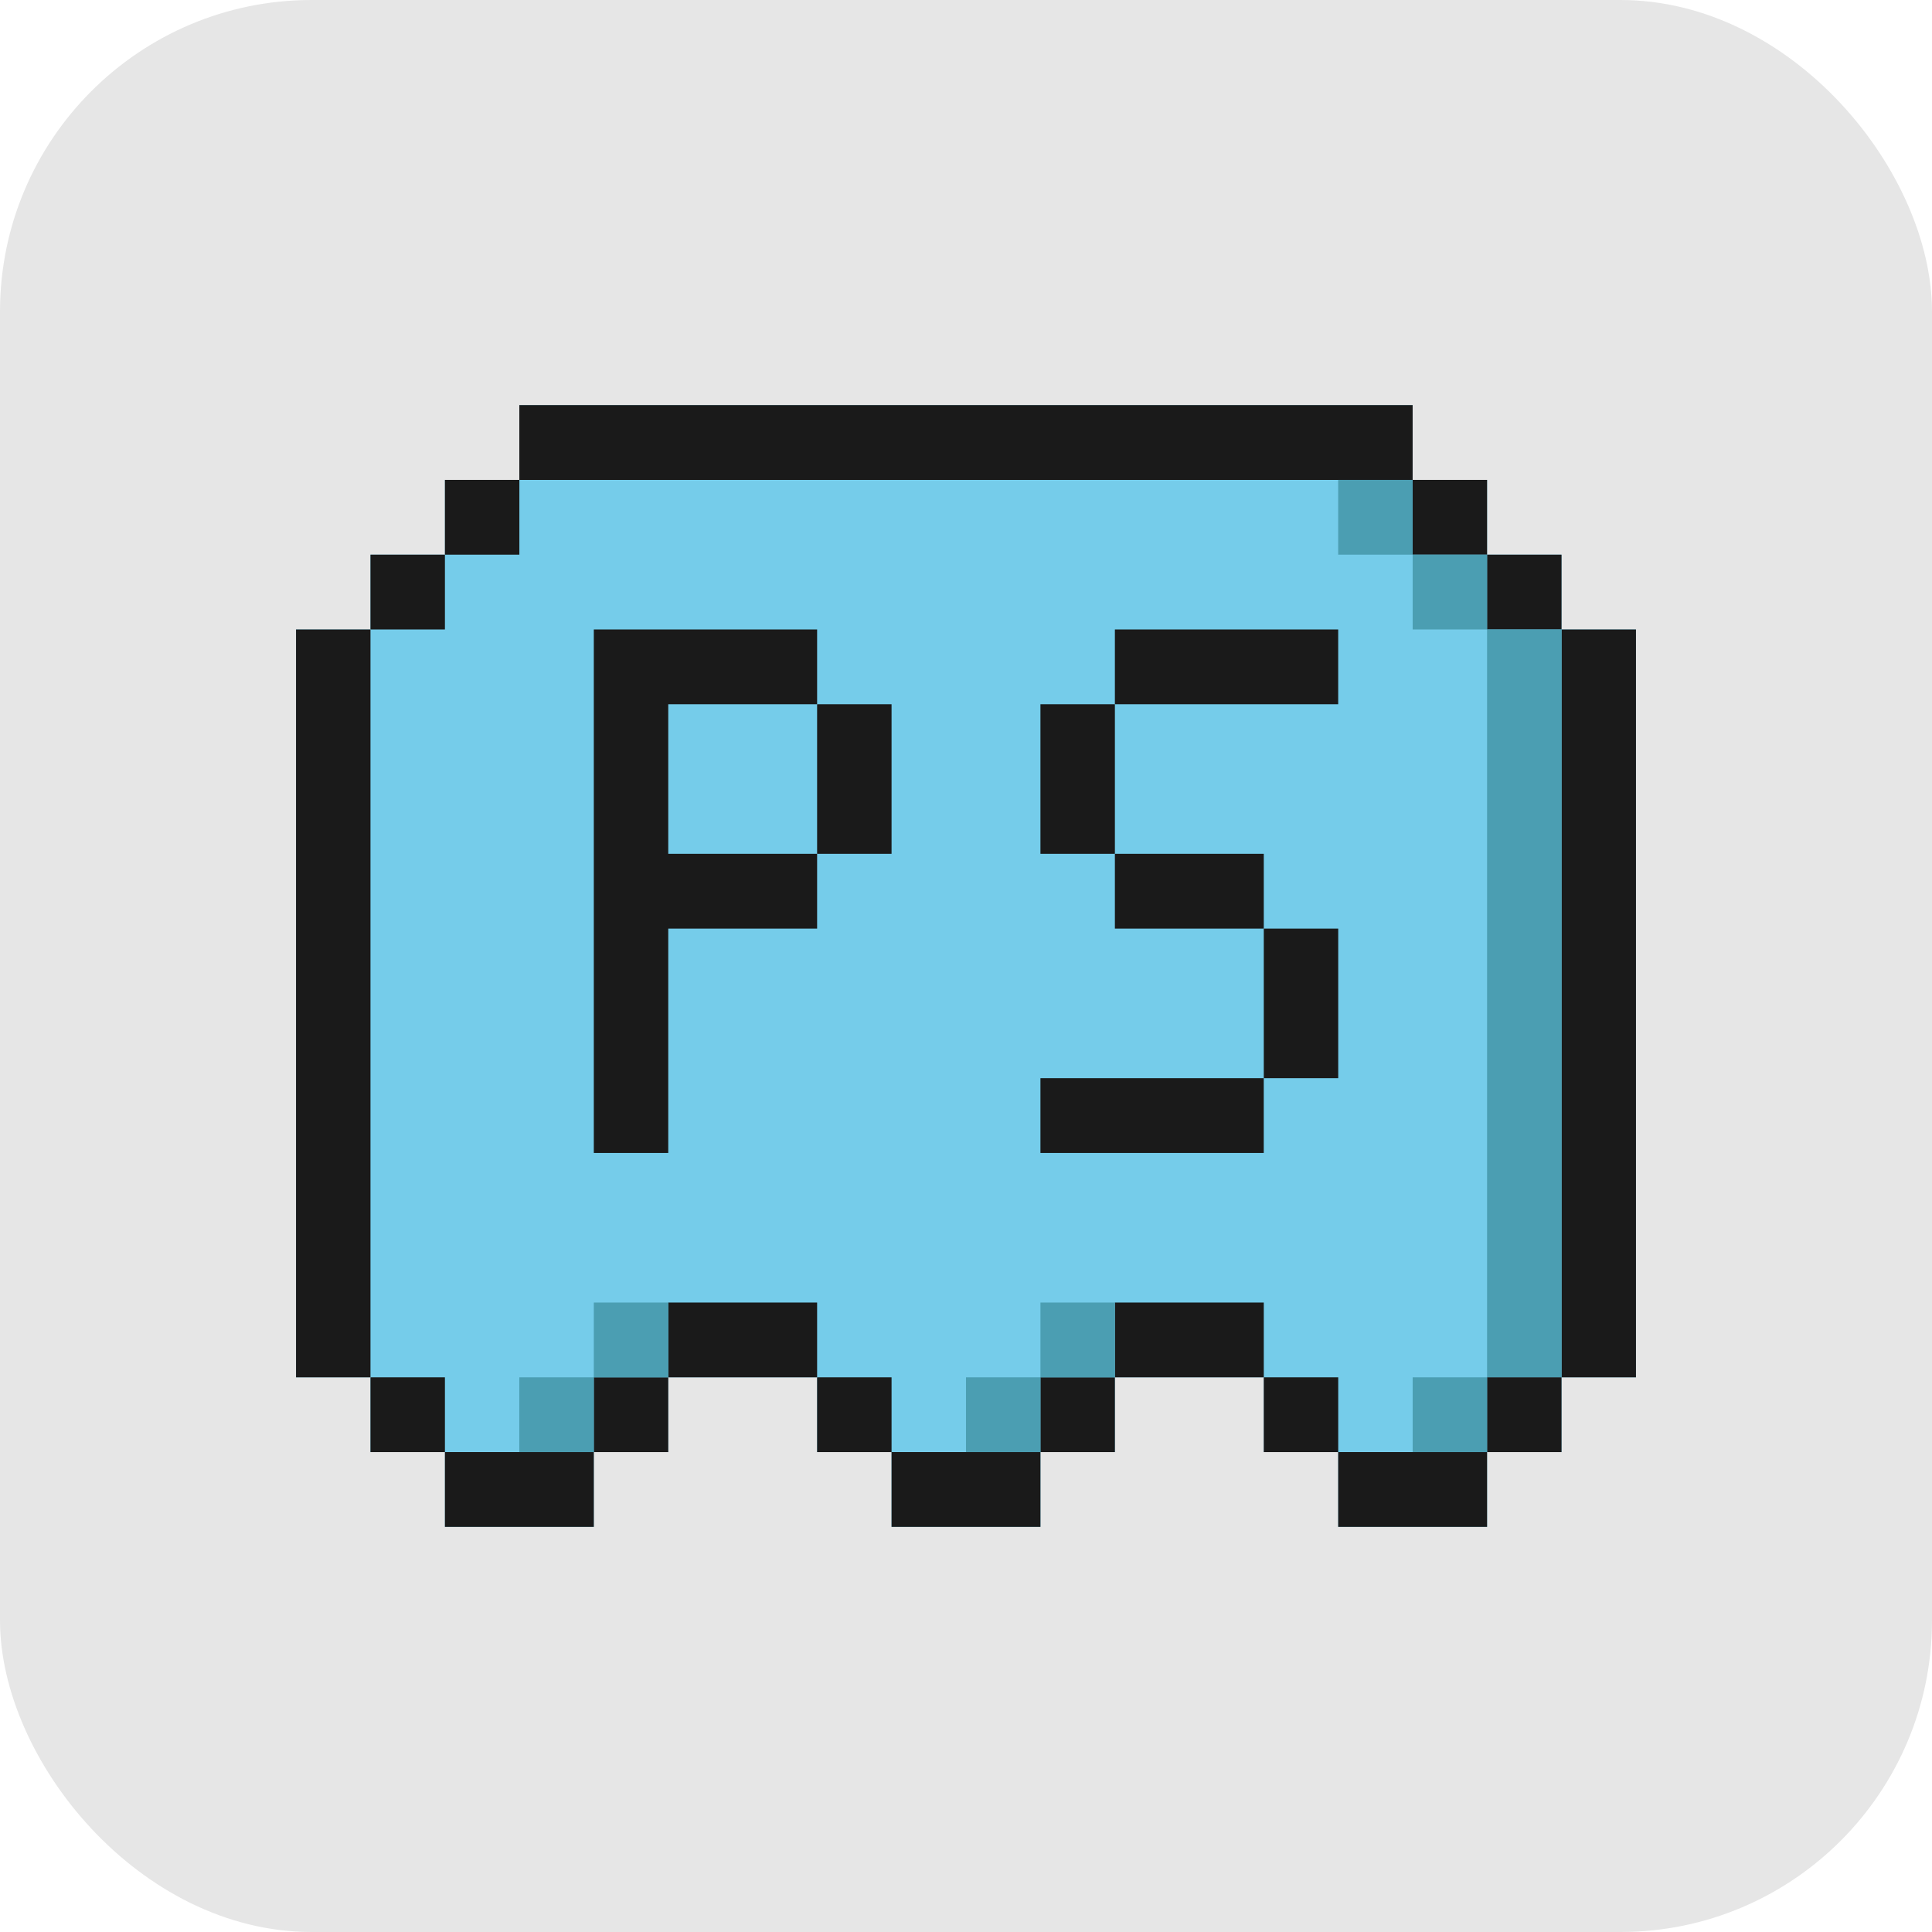 <svg width="62" height="62" viewBox="0 0 62 62" fill="none" xmlns="http://www.w3.org/2000/svg">
<rect width="62" height="62" rx="10" fill="#E6E6E6"/>
<g clip-path="url(#clip0_51_13227)">
<path d="M52.5 20.2V44.2H50.111V46.6H47.722V49H42.944V46.6H40.556V44.2H35.778V46.6H33.389V49H28.611V46.6H26.222V44.2H21.444V46.6H19.056V49H14.278V46.6H11.889V44.2H9.5V20.2H11.889V17.8H14.278V15.4H16.667V13H45.333V15.4H47.722V17.8H50.111V20.2H52.5Z" fill="#75CCEA"/>
<path d="M26.222 25V27.4H28.611V25V22.6H26.222V25Z" fill="#1A1A1A"/>
<path d="M21.445 27.4V25V22.6H23.833H26.222V20.2H23.833H21.445H19.056V22.6V25V27.4V29.8V32.2V34.6V37H21.445V34.6V32.2V29.8H23.833H26.222V27.4H23.833H21.445Z" fill="#1A1A1A"/>
<path d="M45.333 13H16.666V15.4H45.333V13Z" fill="#1A1A1A"/>
<path d="M47.722 15.4H45.334V17.8H47.722V15.4Z" fill="#1A1A1A"/>
<path d="M50.111 17.8H47.722V20.2H50.111V17.8Z" fill="#1A1A1A"/>
<path d="M38.167 20.2H35.778V22.6H38.167H40.556H42.944V20.2H40.556H38.167Z" fill="#1A1A1A"/>
<path d="M33.389 25V27.4H35.778V25V22.6H33.389V25Z" fill="#1A1A1A"/>
<path d="M38.167 29.8H40.556V27.4H38.167H35.778V29.8H38.167Z" fill="#1A1A1A"/>
<path d="M40.556 34.6H42.945V32.2V29.8H40.556V32.2V34.6Z" fill="#1A1A1A"/>
<path d="M35.778 34.6H33.389V37H35.778H38.166H40.555V34.6H38.166H35.778Z" fill="#1A1A1A"/>
<path d="M52.5 20.2H50.111V44.2H52.5V20.2Z" fill="#1A1A1A"/>
<path d="M45.333 15.4H42.944V17.8H45.333V15.4Z" fill="#4B9EB2"/>
<path d="M47.722 17.8H45.334V20.2H47.722V17.8Z" fill="#4B9EB2"/>
<path d="M50.111 20.2H47.722V44.2H50.111V20.2Z" fill="#4B9EB2"/>
<path d="M16.667 15.4H14.278V17.8H16.667V15.4Z" fill="#1A1A1A"/>
<path d="M14.278 17.8H11.889V20.2H14.278V17.8Z" fill="#1A1A1A"/>
<path d="M11.889 20.2H9.5V44.2H11.889V20.2Z" fill="#1A1A1A"/>
<path d="M14.278 44.2H11.889V46.6H14.278V44.2Z" fill="#1A1A1A"/>
<path d="M19.056 46.6H14.278V49H19.056V46.6Z" fill="#1A1A1A"/>
<path d="M21.445 44.2H19.056V46.6H21.445V44.2Z" fill="#1A1A1A"/>
<path d="M26.222 41.8H21.444V44.2H26.222V41.8Z" fill="#1A1A1A"/>
<path d="M28.611 44.2H26.222V46.6H28.611V44.2Z" fill="#1A1A1A"/>
<path d="M33.389 46.6H28.611V49H33.389V46.6Z" fill="#1A1A1A"/>
<path d="M35.778 44.2H33.389V46.6H35.778V44.2Z" fill="#1A1A1A"/>
<path d="M40.556 41.8H35.778V44.2H40.556V41.8Z" fill="#1A1A1A"/>
<path d="M42.945 44.2H40.556V46.6H42.945V44.2Z" fill="#1A1A1A"/>
<path d="M47.722 46.6H42.944V49H47.722V46.6Z" fill="#1A1A1A"/>
<path d="M50.111 44.2H47.722V46.6H50.111V44.2Z" fill="#1A1A1A"/>
<path d="M47.722 44.2H45.334V46.6H47.722V44.2Z" fill="#4B9EB2"/>
<path d="M33.389 44.2H31V46.6H33.389V44.2Z" fill="#4B9EB2"/>
<path d="M19.055 44.2H16.666V46.6H19.055V44.2Z" fill="#4B9EB2"/>
<path d="M35.778 41.8H33.389V44.2H35.778V41.8Z" fill="#4B9EB2"/>
<path d="M21.445 41.8H19.056V44.2H21.445V41.8Z" fill="#4B9EB2"/>
</g>
<defs>
<clipPath id="clip0_51_13227">
<rect width="43" height="36" fill="white" transform="translate(9.5 13)"/>
</clipPath>
</defs>
</svg>
